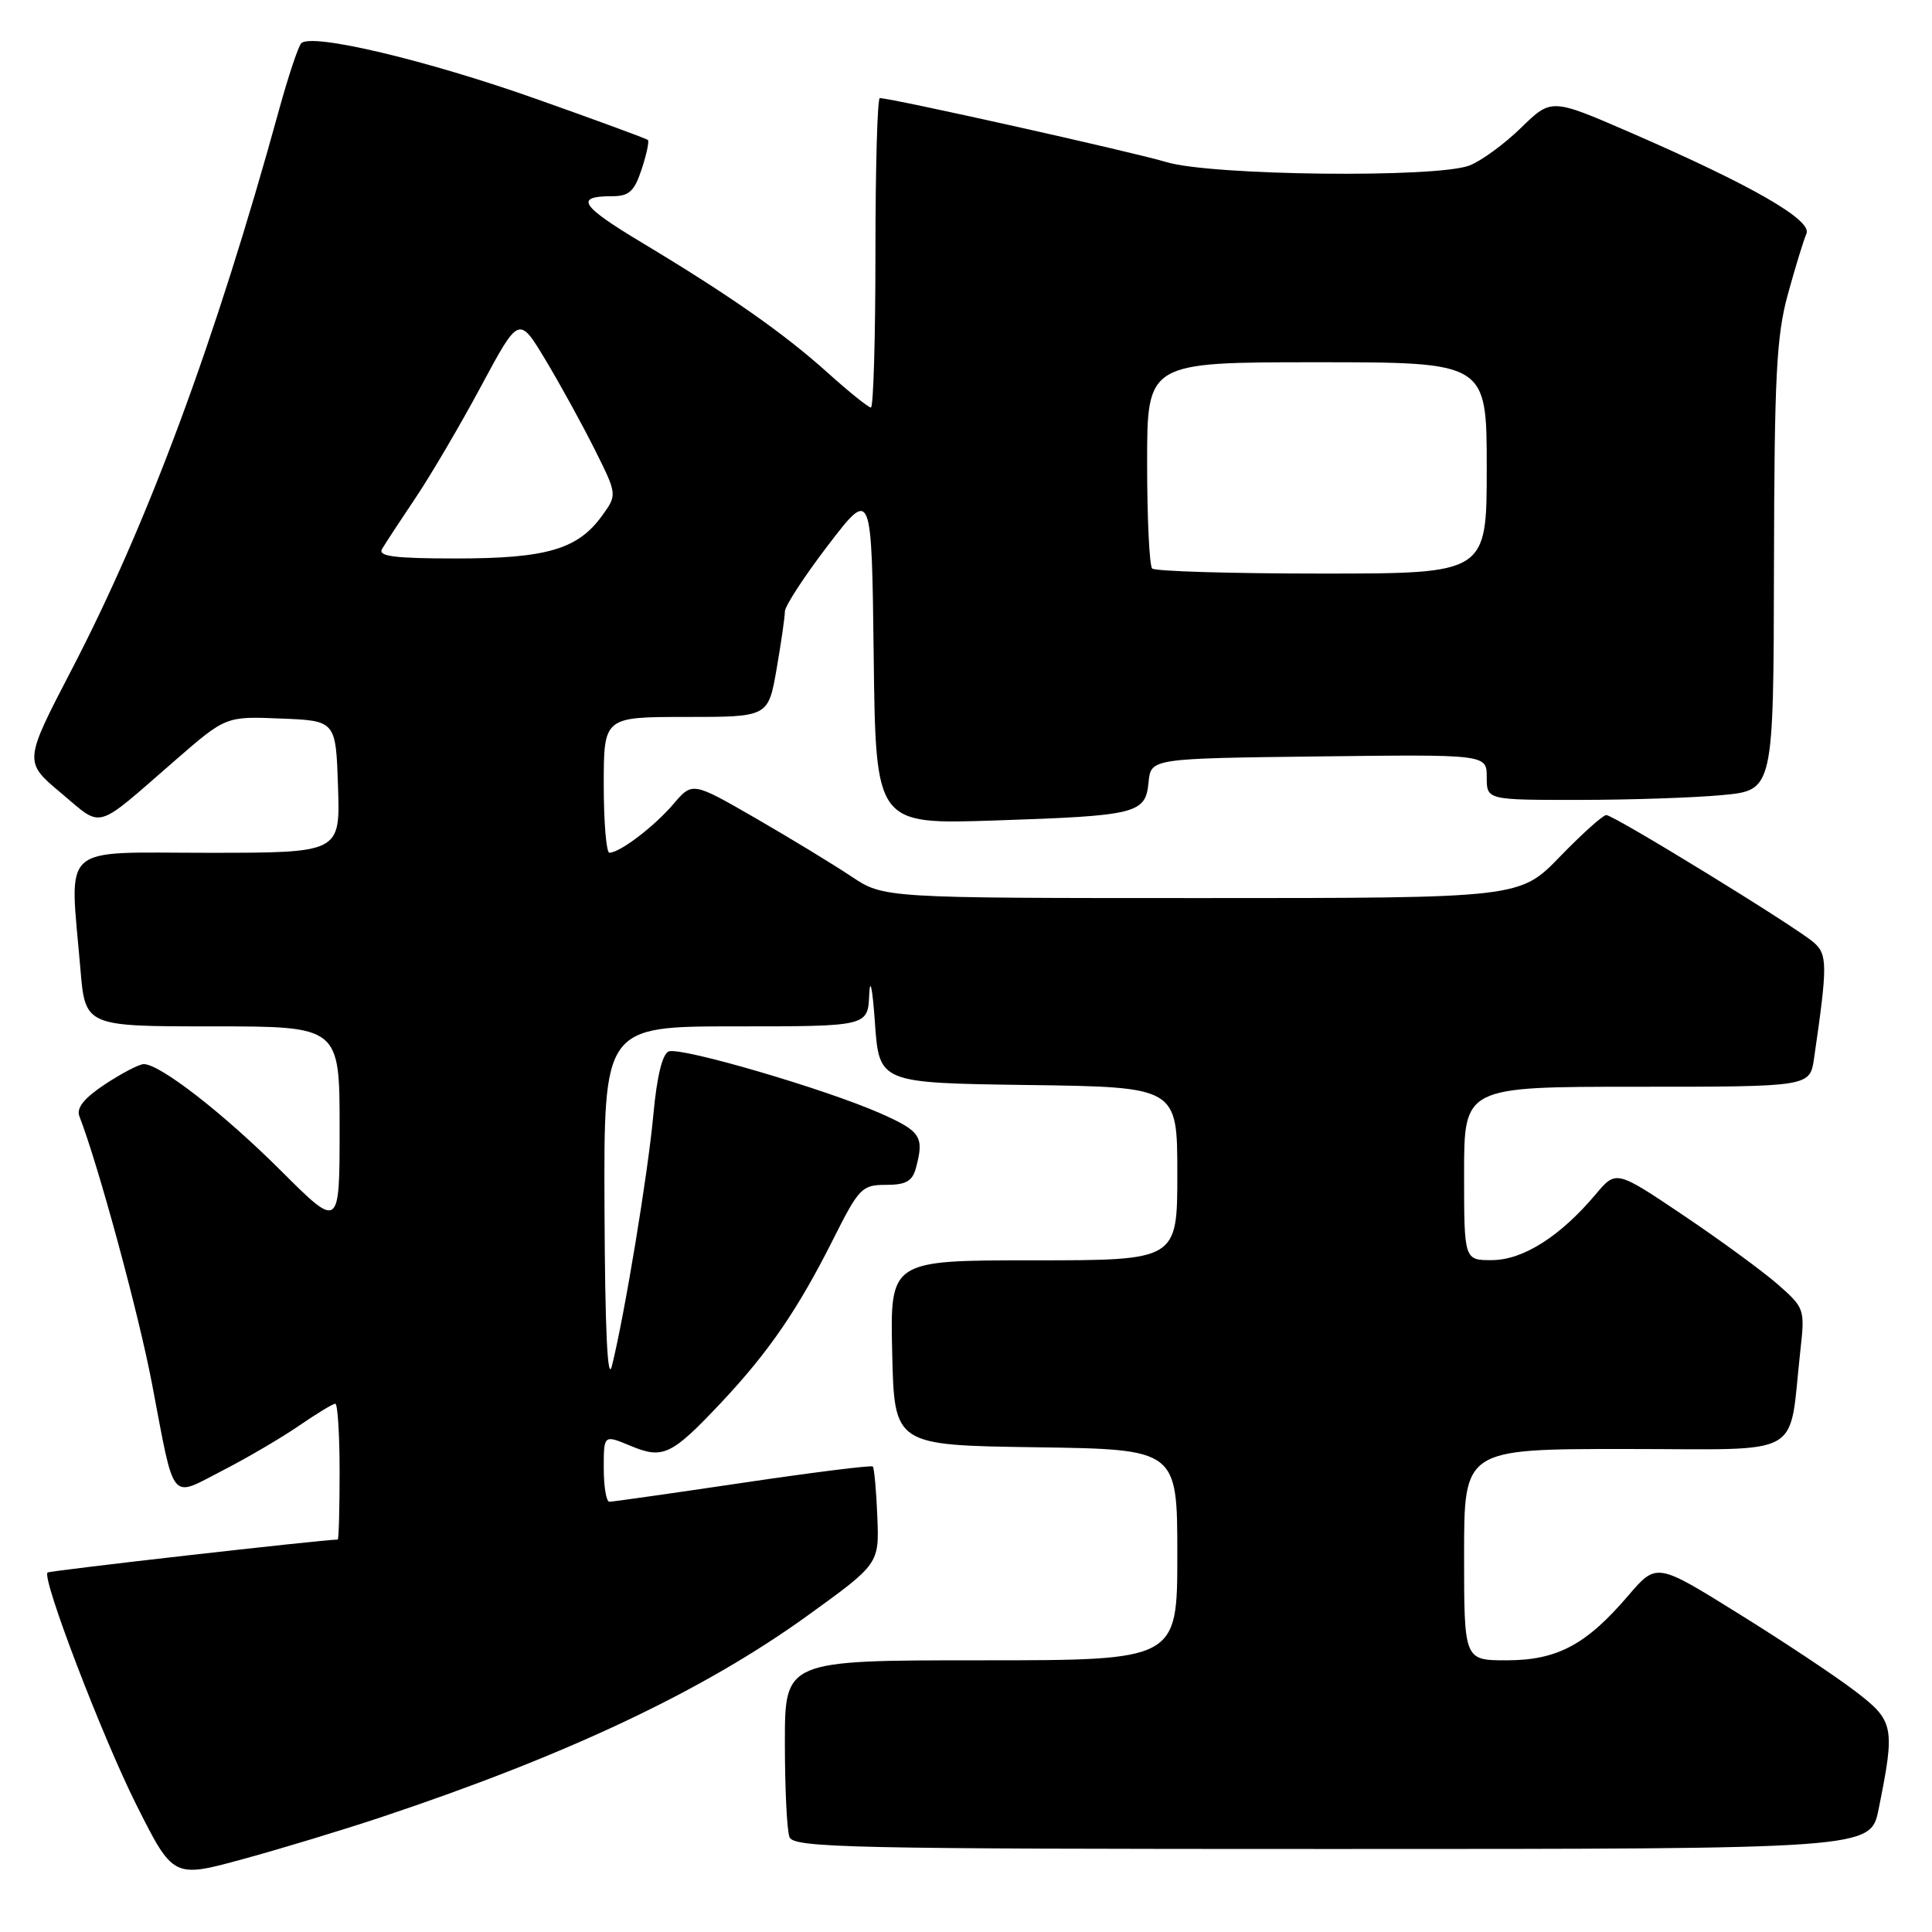<?xml version="1.0" encoding="UTF-8" standalone="no"?>
<!DOCTYPE svg PUBLIC "-//W3C//DTD SVG 1.1//EN" "http://www.w3.org/Graphics/SVG/1.1/DTD/svg11.dtd" >
<svg xmlns="http://www.w3.org/2000/svg" xmlns:xlink="http://www.w3.org/1999/xlink" version="1.1" viewBox="0 0 256 256">
 <g >
 <path fill="currentColor"
d=" M 50.50 240.79 C 75.21 232.55 93.20 224.04 107.00 214.08 C 116.50 207.22 116.50 207.22 116.25 200.94 C 116.11 197.49 115.84 194.51 115.65 194.32 C 115.46 194.13 107.70 195.10 98.41 196.48 C 89.11 197.86 81.16 198.99 80.75 198.99 C 80.34 199.00 80.00 197.00 80.00 194.55 C 80.00 190.10 80.00 190.10 83.52 191.57 C 87.86 193.38 88.96 192.86 95.57 185.84 C 101.84 179.17 105.72 173.53 110.38 164.25 C 113.82 157.40 114.21 157.00 117.40 157.00 C 120.05 157.00 120.90 156.52 121.37 154.75 C 122.48 150.60 122.02 149.90 116.67 147.53 C 109.36 144.30 90.23 138.70 88.61 139.32 C 87.77 139.64 87.04 142.64 86.58 147.64 C 85.88 155.35 82.78 174.18 81.08 181.00 C 80.50 183.31 80.17 176.26 80.10 160.25 C 80.00 136.00 80.00 136.00 97.50 136.00 C 115.00 136.00 115.00 136.00 115.18 131.75 C 115.29 129.37 115.62 131.03 115.93 135.50 C 116.50 143.50 116.50 143.50 136.25 143.77 C 156.00 144.04 156.00 144.04 156.00 155.52 C 156.00 167.00 156.00 167.00 136.97 167.00 C 117.94 167.00 117.94 167.00 118.22 179.25 C 118.50 191.50 118.50 191.50 137.25 191.77 C 156.00 192.04 156.00 192.04 156.00 206.02 C 156.00 220.00 156.00 220.00 130.00 220.00 C 104.00 220.00 104.00 220.00 104.00 230.92 C 104.00 236.92 104.27 242.55 104.61 243.42 C 105.15 244.84 112.42 245.00 176.54 245.00 C 247.86 245.00 247.86 245.00 248.92 239.75 C 251.14 228.78 250.99 228.03 245.81 224.08 C 243.24 222.11 236.26 217.47 230.31 213.78 C 219.50 207.05 219.50 207.05 215.73 211.45 C 210.18 217.95 206.31 220.00 199.63 220.00 C 194.00 220.00 194.00 220.00 194.00 206.00 C 194.00 192.00 194.00 192.00 215.41 192.00 C 239.52 192.00 236.94 193.45 238.56 178.93 C 239.17 173.48 239.11 173.30 235.57 170.19 C 233.58 168.45 227.95 164.33 223.05 161.03 C 214.14 155.04 214.14 155.04 211.44 158.25 C 206.77 163.80 201.84 166.94 197.75 166.97 C 194.00 167.00 194.00 167.00 194.00 155.50 C 194.00 144.00 194.00 144.00 216.91 144.00 C 239.82 144.00 239.82 144.00 240.37 140.25 C 242.17 127.88 242.17 126.46 240.31 124.86 C 237.84 122.73 213.85 108.00 212.84 108.00 C 212.40 108.00 209.64 110.48 206.71 113.50 C 201.39 119.00 201.39 119.00 159.24 119.00 C 117.10 119.00 117.10 119.00 112.80 116.13 C 110.44 114.55 104.73 111.08 100.13 108.42 C 91.75 103.59 91.75 103.59 89.23 106.54 C 86.69 109.52 82.14 112.98 80.75 112.99 C 80.34 113.00 80.00 108.95 80.00 104.00 C 80.00 95.00 80.00 95.00 90.90 95.00 C 101.79 95.00 101.79 95.00 102.90 88.67 C 103.50 85.19 104.00 81.75 104.00 81.03 C 104.00 80.31 106.59 76.34 109.75 72.21 C 115.50 64.71 115.50 64.71 115.77 86.97 C 116.04 109.24 116.04 109.24 131.77 108.72 C 150.70 108.09 151.79 107.82 152.19 103.65 C 152.50 100.50 152.50 100.50 174.75 100.23 C 197.00 99.96 197.00 99.96 197.00 102.98 C 197.00 106.00 197.00 106.00 209.25 105.99 C 215.99 105.99 224.54 105.70 228.25 105.35 C 235.00 104.71 235.00 104.71 235.06 75.11 C 235.11 49.91 235.38 44.53 236.90 39.00 C 237.88 35.42 238.99 31.81 239.36 30.97 C 240.17 29.17 232.11 24.54 215.92 17.51 C 205.56 13.02 205.56 13.02 201.53 16.95 C 199.31 19.11 196.23 21.36 194.68 21.94 C 190.24 23.61 160.46 23.27 154.56 21.48 C 150.25 20.17 118.13 13.00 116.58 13.00 C 116.26 13.00 116.00 22.22 116.00 33.50 C 116.00 44.78 115.73 54.00 115.40 54.00 C 115.07 54.00 112.48 51.92 109.65 49.37 C 103.84 44.15 96.74 39.17 85.02 32.13 C 76.91 27.26 76.11 26.00 81.09 26.00 C 83.36 26.00 84.05 25.37 85.02 22.43 C 85.67 20.47 86.04 18.72 85.85 18.55 C 85.66 18.37 79.03 15.93 71.11 13.13 C 56.56 7.97 41.23 4.33 39.91 5.74 C 39.52 6.16 38.20 10.10 36.99 14.50 C 28.59 45.05 19.62 69.26 9.50 88.72 C 3.15 100.94 3.15 100.94 8.09 105.08 C 13.72 109.79 12.37 110.17 23.21 100.75 C 29.93 94.91 29.93 94.91 37.21 95.21 C 44.50 95.50 44.50 95.50 44.79 104.25 C 45.08 113.00 45.08 113.00 27.54 113.00 C 7.63 113.00 9.23 111.55 10.65 128.35 C 11.29 136.00 11.29 136.00 28.15 136.00 C 45.00 136.00 45.00 136.00 45.00 149.44 C 45.00 162.88 45.00 162.88 37.25 155.15 C 29.65 147.56 21.21 141.00 19.05 141.00 C 18.45 141.00 16.15 142.20 13.93 143.66 C 11.13 145.52 10.10 146.81 10.52 147.91 C 13.04 154.42 18.37 174.05 20.13 183.30 C 23.21 199.44 22.43 198.48 29.48 194.86 C 32.77 193.17 37.35 190.48 39.66 188.89 C 41.97 187.30 44.12 186.00 44.43 186.00 C 44.74 186.00 45.00 190.05 45.00 195.00 C 45.00 199.95 44.89 204.00 44.75 204.00 C 42.68 204.02 6.54 208.12 6.30 208.37 C 5.52 209.15 13.52 230.06 18.04 239.09 C 22.95 248.87 22.95 248.87 32.23 246.33 C 37.33 244.94 45.55 242.44 50.50 240.79 Z  M 152.67 75.33 C 152.30 74.97 152.00 68.67 152.00 61.33 C 152.00 48.00 152.00 48.00 174.50 48.00 C 197.00 48.00 197.00 48.00 197.00 62.00 C 197.00 76.00 197.00 76.00 175.17 76.00 C 163.16 76.00 153.03 75.70 152.67 75.33 Z  M 50.62 72.75 C 51.02 72.06 53.02 69.01 55.07 65.96 C 57.11 62.92 61.03 56.24 63.77 51.13 C 68.76 41.84 68.76 41.84 72.27 47.67 C 74.20 50.88 77.13 56.21 78.79 59.53 C 81.80 65.55 81.80 65.55 79.73 68.40 C 76.53 72.79 72.38 74.00 60.47 74.00 C 52.28 74.00 50.05 73.72 50.62 72.75 Z "/>
</g>
</svg>